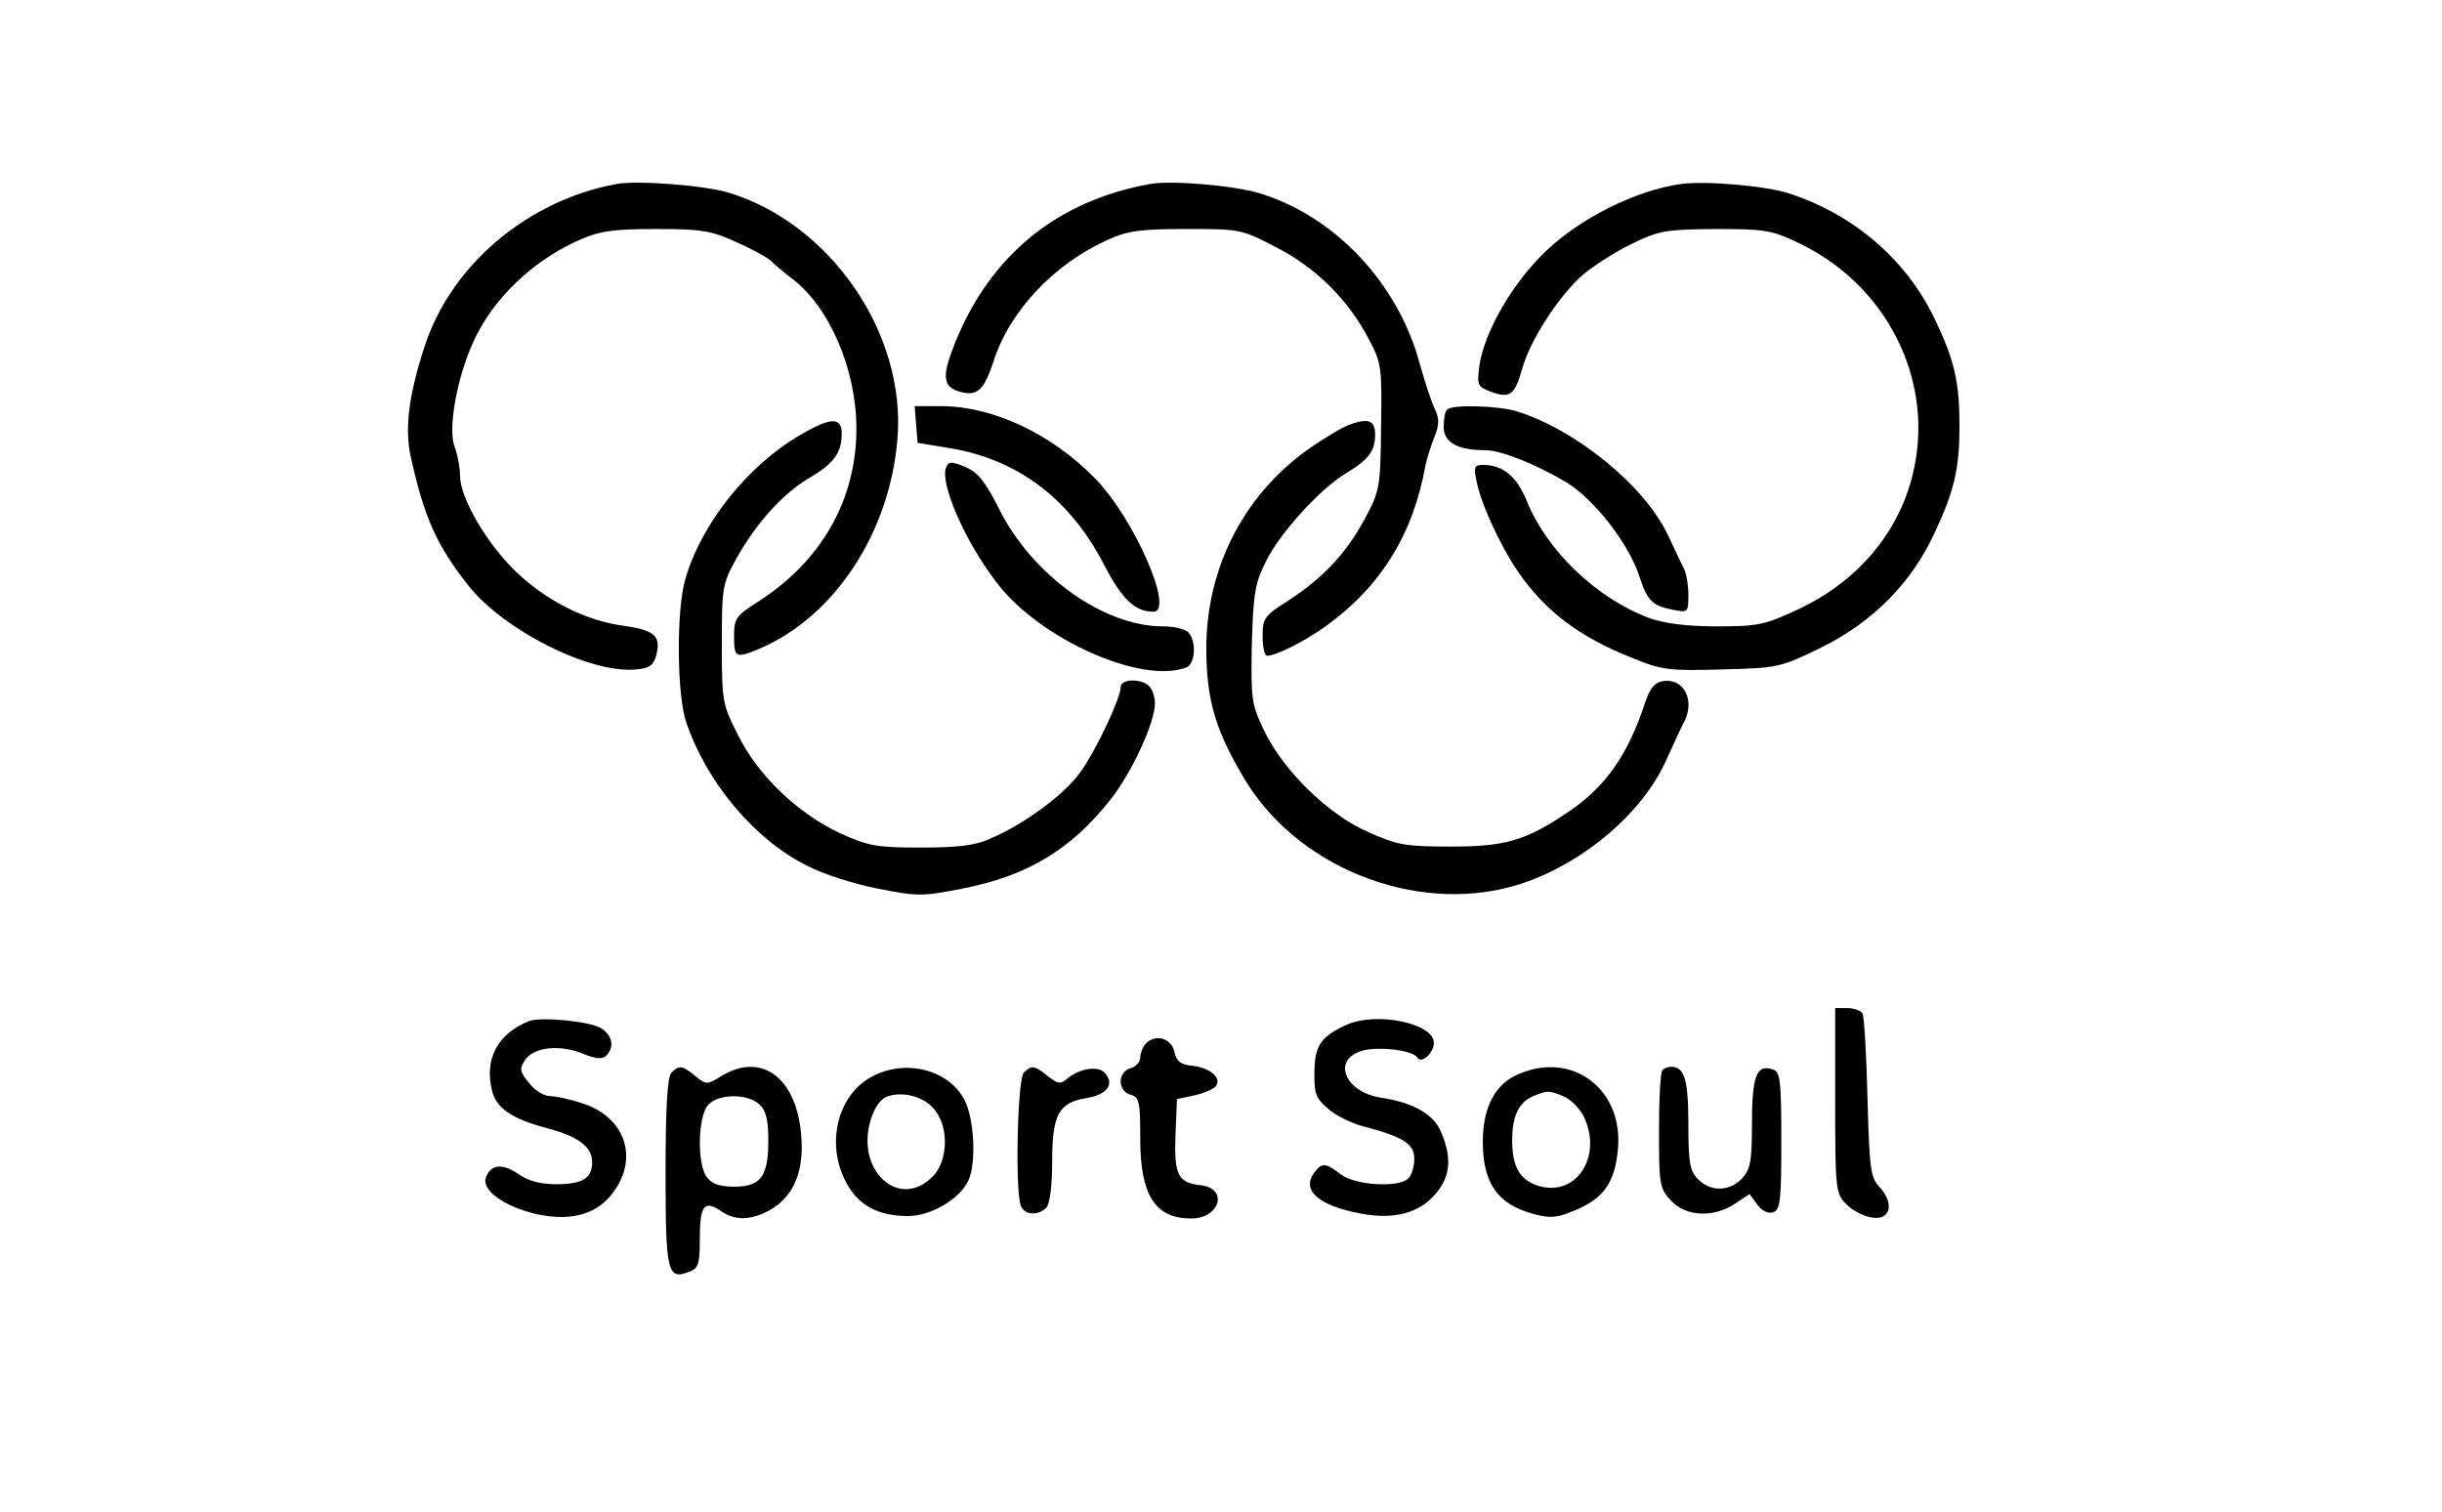 <?xml version="1.0" standalone="no"?>
<!DOCTYPE svg PUBLIC "-//W3C//DTD SVG 20010904//EN"
 "http://www.w3.org/TR/2001/REC-SVG-20010904/DTD/svg10.dtd">
<svg version="1.0" xmlns="http://www.w3.org/2000/svg"
 width="499pt" height="309pt" viewBox="0 0 499 309"
 preserveAspectRatio="xMidYMid meet">

<g transform="translate(0,309) scale(0.1,-0.1)"
fill="#000000" stroke="none">
<path d="M1260 2714 c-182 -33 -340 -167 -393 -334 -32 -98 -40 -166 -28 -222
28 -127 54 -184 120 -267 74 -91 248 -178 340 -169 28 2 36 8 42 29 10 39 -3
51 -65 60 -78 10 -157 50 -220 109 -60 57 -116 152 -116 198 0 17 -5 43 -11
59 -14 36 4 139 38 214 40 89 123 168 220 210 39 17 68 21 153 21 91 0 113 -3
163 -26 32 -14 63 -31 71 -38 7 -7 27 -24 44 -37 77 -58 132 -186 132 -307 0
-144 -70 -268 -197 -351 -49 -31 -53 -36 -53 -73 0 -44 3 -46 51 -26 154 65
268 238 283 431 17 213 -136 437 -344 501 -48 15 -188 26 -230 18z"/>
<path d="M2350 2714 c-190 -34 -327 -146 -399 -326 -27 -68 -25 -89 12 -99 34
-9 48 4 67 62 33 104 125 201 236 250 40 18 68 21 159 21 107 0 112 0 182 -37
81 -41 149 -108 191 -190 25 -47 26 -57 24 -178 -1 -123 -3 -131 -33 -187 -37
-69 -84 -120 -156 -167 -49 -31 -53 -36 -53 -73 0 -22 4 -40 9 -40 19 0 78 30
121 61 112 81 178 188 203 329 3 14 11 39 18 57 10 24 10 37 2 55 -7 13 -21
56 -32 95 -44 164 -173 301 -327 348 -52 16 -182 27 -224 19z"/>
<path d="M3435 2714 c-93 -13 -206 -70 -277 -138 -68 -65 -125 -165 -135 -233
-5 -40 -4 -43 22 -53 40 -15 50 -8 65 45 16 59 75 150 124 193 21 18 66 47 99
63 57 28 70 30 172 31 100 0 115 -2 169 -28 149 -70 244 -216 246 -374 1 -162
-90 -301 -243 -374 -71 -33 -83 -36 -169 -36 -62 0 -107 6 -138 17 -107 40
-209 137 -250 239 -21 51 -49 74 -90 74 -17 0 -19 -5 -13 -32 8 -45 48 -132
84 -185 56 -82 127 -135 233 -177 63 -26 77 -27 186 -24 114 3 118 4 202 45
107 53 186 134 233 238 39 84 49 129 49 215 0 89 -10 133 -50 217 -57 120
-163 213 -296 257 -46 16 -173 27 -223 20z"/>
<path d="M1872 2223 l3 -38 67 -11 c138 -23 245 -104 314 -238 37 -71 63 -96
101 -96 44 0 -40 192 -120 273 -89 91 -209 147 -314 147 l-54 0 3 -37z"/>
<path d="M2957 2253 c-4 -3 -7 -19 -7 -35 0 -32 28 -48 85 -48 31 0 100 -27
163 -64 58 -34 130 -126 152 -194 16 -49 26 -60 68 -68 31 -6 32 -6 32 30 0
20 -4 44 -9 54 -5 9 -19 40 -32 67 -47 101 -186 215 -308 254 -37 12 -134 15
-144 4z"/>
<path d="M1635 2201 c-107 -62 -203 -182 -235 -296 -18 -62 -17 -235 2 -290
41 -123 140 -241 247 -294 32 -17 98 -38 145 -47 81 -16 91 -16 172 0 133 26
222 79 304 183 43 55 90 156 90 196 0 13 -5 28 -12 35 -16 16 -58 15 -58 -2 0
-22 -48 -125 -81 -172 -31 -45 -113 -107 -186 -138 -31 -14 -66 -18 -142 -18
-91 0 -106 3 -166 30 -86 41 -166 117 -207 200 -32 63 -33 69 -33 186 0 115 1
123 30 175 40 72 96 134 150 165 49 29 65 51 65 90 0 34 -22 34 -85 -3z"/>
<path d="M2752 2220 c-13 -6 -44 -24 -70 -42 -137 -93 -217 -245 -217 -413 0
-108 20 -172 83 -275 115 -183 365 -273 566 -204 125 43 242 143 290 249 15
33 31 68 36 77 25 45 2 93 -42 86 -16 -2 -26 -14 -35 -40 -36 -110 -81 -175
-158 -227 -87 -59 -129 -71 -240 -71 -93 0 -110 3 -170 30 -83 37 -172 125
-212 207 -26 55 -27 64 -25 177 3 104 7 126 29 169 29 59 111 148 162 179 47
28 61 46 61 80 0 30 -15 35 -58 18z"/>
<path d="M1933 2134 c-12 -33 39 -151 104 -235 87 -115 296 -208 387 -173 19
7 21 55 4 72 -7 7 -30 12 -52 12 -121 0 -266 104 -334 239 -29 58 -44 76 -70
87 -29 12 -34 11 -39 -2z"/>
<path d="M3750 842 c0 -175 1 -190 20 -210 22 -24 63 -38 79 -27 17 10 13 37
-9 60 -18 19 -20 38 -24 182 -2 89 -7 166 -10 172 -4 6 -18 11 -32 11 l-24 0
0 -188z"/>
<path d="M1080 1003 c-63 -26 -90 -76 -75 -140 8 -37 40 -59 111 -78 65 -17
94 -38 94 -70 0 -33 -20 -45 -73 -45 -34 0 -58 7 -78 21 -32 22 -56 20 -66 -7
-10 -26 38 -60 103 -75 73 -16 128 0 161 50 47 69 18 147 -63 175 -26 9 -58
16 -70 16 -12 0 -32 12 -43 27 -19 23 -20 29 -8 47 18 27 73 32 120 12 25 -10
38 -11 46 -3 17 17 13 41 -11 56 -23 14 -124 24 -148 14z"/>
<path d="M2752 996 c-53 -24 -66 -43 -66 -98 -1 -42 3 -53 27 -73 15 -14 46
-29 70 -36 84 -22 107 -36 107 -67 0 -15 -5 -33 -12 -40 -20 -20 -109 -14
-138 8 -31 24 -39 25 -55 3 -26 -36 10 -67 96 -83 67 -13 120 1 153 41 30 35
33 73 11 125 -15 37 -57 61 -124 71 -70 11 -99 73 -43 94 30 12 108 4 118 -12
8 -14 34 9 34 30 0 40 -117 64 -178 37z"/>
<path d="M2342 958 c-6 -6 -12 -20 -12 -29 0 -9 -9 -19 -20 -22 -12 -3 -20
-14 -20 -27 0 -13 8 -24 20 -27 18 -5 20 -14 20 -90 0 -115 30 -163 104 -163
59 0 77 62 19 68 -46 5 -54 21 -51 103 l3 73 33 7 c19 4 39 12 45 18 16 16 -9
39 -46 43 -24 2 -33 9 -37 28 -6 28 -38 38 -58 18z"/>
<path d="M1372 898 c-8 -8 -12 -68 -12 -204 0 -205 4 -220 48 -203 19 7 22 15
22 68 0 67 9 79 42 57 30 -22 66 -20 106 4 45 28 66 80 59 152 -10 116 -81
169 -163 119 -29 -18 -31 -18 -53 0 -27 22 -33 23 -49 7z m180 -65 c13 -12 18
-31 18 -73 0 -74 -15 -95 -70 -95 -30 0 -46 6 -56 20 -20 27 -18 124 3 147 20
23 80 24 105 1z"/>
<path d="M1778 888 c-69 -40 -91 -140 -47 -218 25 -44 64 -65 125 -65 46 0
106 35 123 73 16 35 12 122 -7 162 -32 65 -124 88 -194 48z m132 -66 c30 -37
27 -106 -5 -137 -68 -68 -157 13 -126 116 7 24 20 43 33 48 33 12 77 0 98 -27z"/>
<path d="M2092 898 c-13 -13 -18 -242 -6 -272 7 -19 35 -21 52 -4 7 7 12 43
12 93 0 97 13 122 70 131 42 7 58 28 38 51 -13 16 -53 10 -78 -12 -13 -11 -19
-10 -39 6 -27 22 -33 23 -49 7z"/>
<path d="M3103 895 c-48 -20 -73 -68 -73 -138 0 -85 30 -128 104 -148 34 -9
48 -8 85 8 58 24 81 57 87 124 12 123 -93 202 -203 154z m91 -45 c14 -5 32
-23 41 -39 43 -85 -17 -173 -98 -142 -33 13 -47 39 -47 91 0 50 14 78 43 90
29 12 32 12 61 0z"/>
<path d="M3397 903 c-4 -3 -7 -59 -7 -123 0 -110 1 -119 25 -144 30 -32 86
-35 130 -6 l30 20 16 -22 c10 -13 23 -19 33 -15 14 5 16 26 16 146 0 119 -2
140 -16 145 -34 13 -44 -12 -44 -108 0 -79 -3 -95 -20 -114 -26 -27 -64 -28
-90 -2 -17 17 -20 33 -20 113 0 91 -8 117 -35 117 -7 0 -15 -3 -18 -7z"/>
</g>
</svg>
